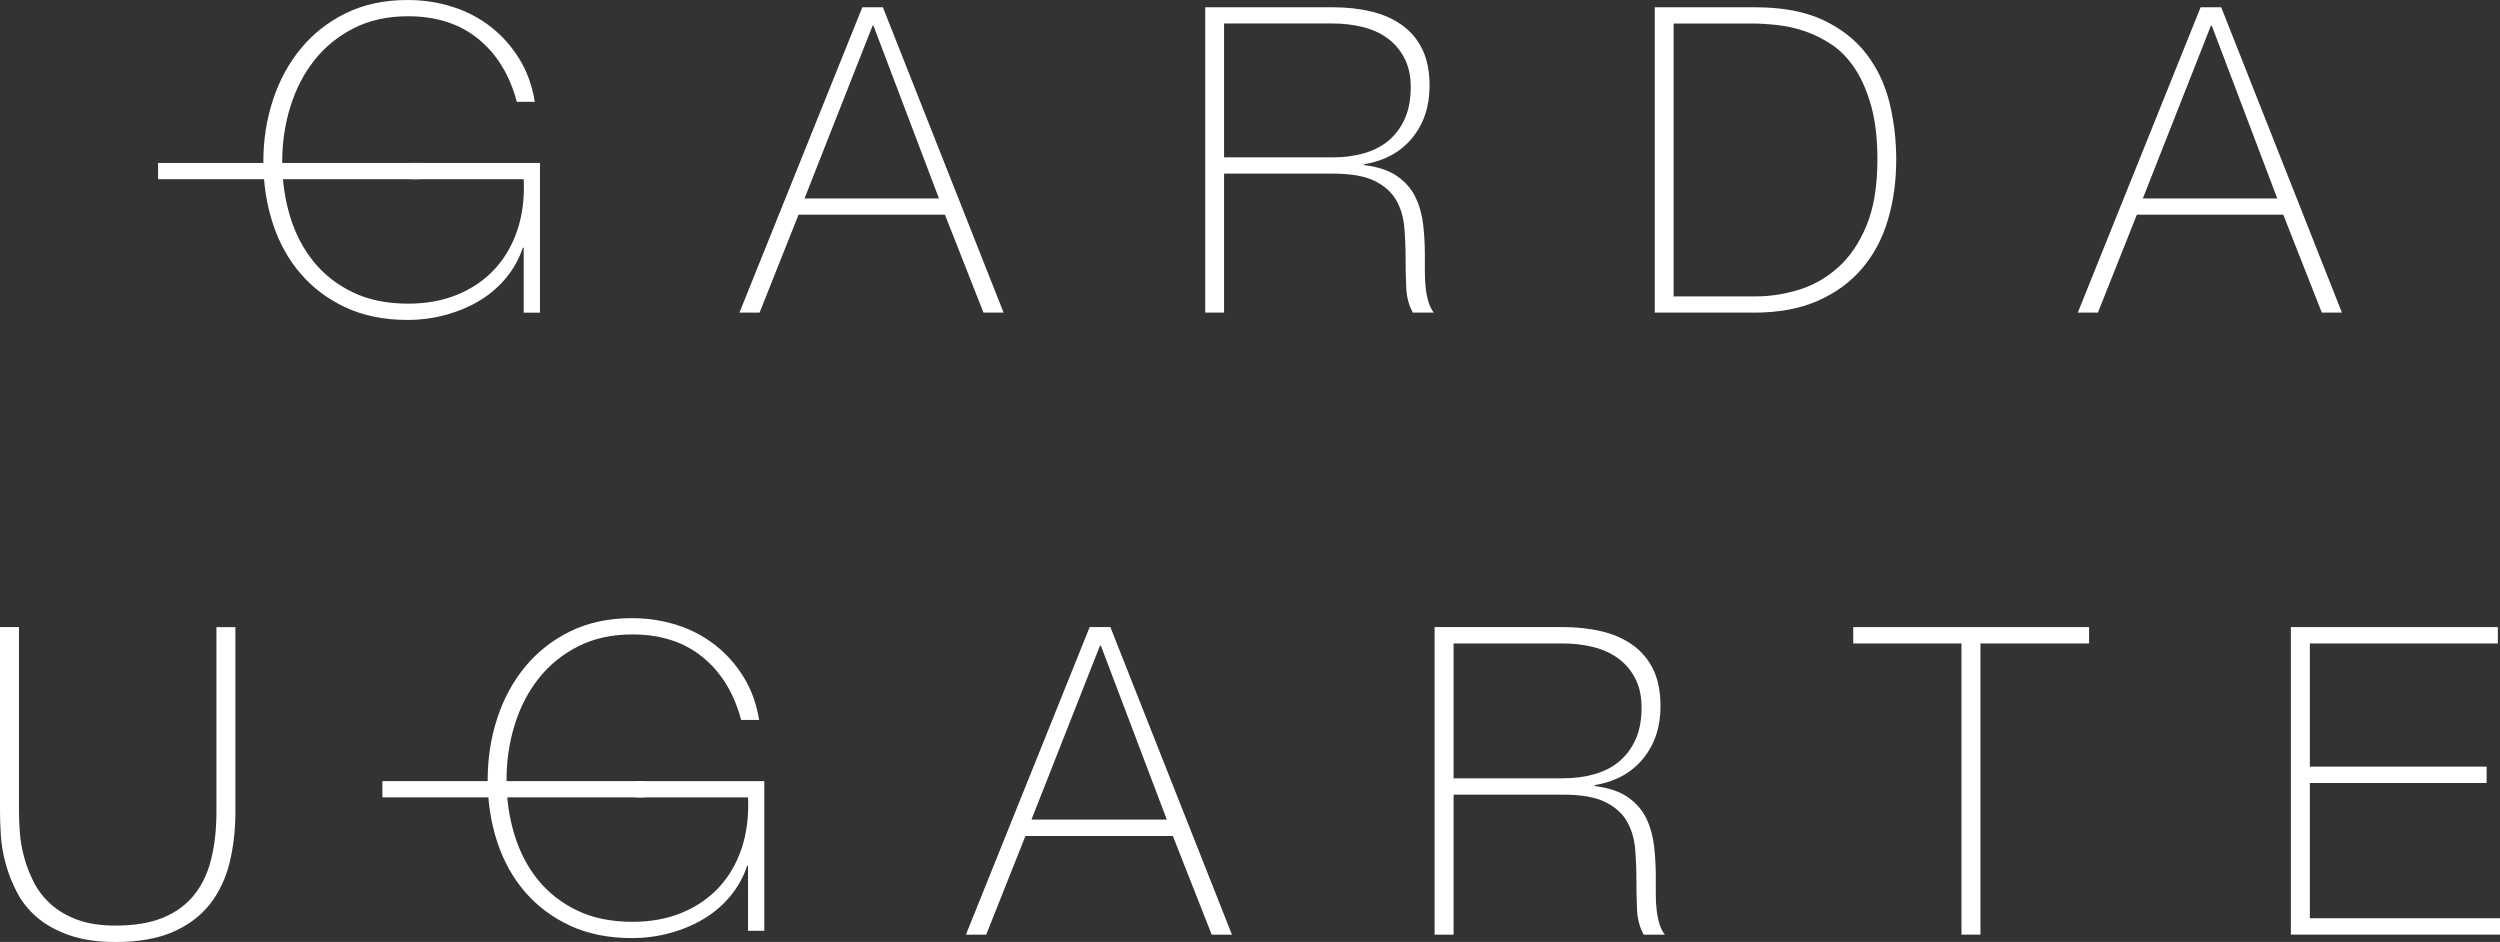 <svg class="md:w-[40rem]" width="491" height="185" viewBox="0 0 491 185" fill="none" xmlns="http://www.w3.org/2000/svg">
    <rect x="0" y="0" width="491" height="185" fill="#333333" stroke="none"/>
    <g clip-path="url(#clip0_1162_30962)">
        <path d="M82.494 32.005H31.049V35.194H82.494V32.005Z" fill="white"></path>
        <path d="M51.724 31.75C51.724 27.495 52.353 23.447 53.616 19.61C54.879 15.773 56.713 12.402 59.124 9.487C61.535 6.575 64.491 4.266 67.994 2.557C71.498 0.855 75.52 0 80.061 0C83.143 0 86.087 0.448 88.891 1.343C91.695 2.239 94.202 3.556 96.417 5.291C98.632 7.026 100.495 9.128 102.01 11.592C103.525 14.056 104.532 16.857 105.036 19.991H101.503C100.099 14.726 97.58 10.612 93.936 7.644C90.291 4.677 85.695 3.193 80.147 3.193C76.109 3.193 72.55 3.978 69.469 5.546C66.383 7.115 63.805 9.213 61.731 11.847C59.657 14.482 58.087 17.516 57.024 20.96C55.957 24.405 55.427 28.002 55.427 31.753C55.427 35.561 55.946 39.161 56.983 42.546C58.02 45.935 59.561 48.888 61.609 51.408C63.654 53.928 66.22 55.929 69.302 57.413C72.383 58.897 75.998 59.637 80.15 59.637C83.736 59.637 86.962 59.048 89.821 57.872C92.68 56.695 95.102 55.045 97.095 52.917C99.084 50.79 100.584 48.23 101.595 45.233C102.603 42.239 103.025 38.891 102.858 35.194H80.743V32.005H106.051V61.405H102.854V48.636H102.688C101.958 50.819 100.865 52.795 99.41 54.56C97.951 56.325 96.228 57.809 94.239 59.011C92.251 60.218 90.036 61.154 87.595 61.827C85.158 62.5 82.621 62.833 79.987 62.833C75.446 62.833 71.424 62.019 67.92 60.399C64.416 58.775 61.461 56.562 59.05 53.761C56.639 50.96 54.816 47.671 53.583 43.893C52.342 40.108 51.724 36.064 51.724 31.75Z" fill="white"></path>
        <path d="M169.359 1.428H173.397L197.108 61.401H193.156L185.589 42.165H156.833L149.181 61.401H145.226L169.359 1.428ZM184.412 38.975L171.545 5.039H171.378L158.007 38.975H184.412Z" fill="white"></path>
        <path d="M236.709 1.428H261.765C264.398 1.428 266.865 1.694 269.165 2.227C271.462 2.76 273.48 3.626 275.217 4.832C276.954 6.038 278.314 7.618 279.295 9.579C280.277 11.54 280.765 13.974 280.765 16.886C280.765 20.919 279.628 24.32 277.358 27.091C275.088 29.862 271.936 31.586 267.899 32.256V32.423C270.647 32.759 272.817 33.488 274.417 34.606C276.014 35.727 277.206 37.099 277.991 38.72C278.777 40.344 279.28 42.135 279.506 44.096C279.728 46.057 279.843 48.018 279.843 49.975C279.843 51.152 279.843 52.299 279.843 53.42C279.843 54.541 279.899 55.592 280.01 56.569C280.121 57.549 280.303 58.459 280.558 59.299C280.81 60.139 281.162 60.839 281.61 61.401H277.488C276.702 60.002 276.269 58.363 276.184 56.487C276.099 54.611 276.058 52.665 276.058 50.649C276.058 48.632 275.973 46.631 275.806 44.644C275.639 42.657 275.106 40.877 274.21 39.308C273.313 37.739 271.899 36.481 269.962 35.527C268.028 34.576 265.295 34.099 261.765 34.099H240.409V61.397H236.709V1.428ZM261.765 30.909C263.95 30.909 265.984 30.643 267.862 30.11C269.739 29.577 271.35 28.752 272.699 27.631C274.043 26.514 275.106 25.085 275.891 23.346C276.677 21.611 277.069 19.539 277.069 17.131C277.069 14.892 276.647 12.972 275.806 11.377C274.965 9.782 273.843 8.48 272.443 7.47C271.039 6.463 269.417 5.735 267.565 5.287C265.713 4.839 263.784 4.613 261.765 4.613H240.409V30.906H261.765V30.909Z" fill="white"></path>
        <path d="M324.996 1.428H344.671C350.052 1.428 354.523 2.268 358.082 3.947C361.641 5.627 364.486 7.869 366.616 10.667C368.745 13.467 370.245 16.661 371.116 20.242C371.982 23.828 372.419 27.524 372.419 31.331C372.419 35.586 371.871 39.549 370.779 43.215C369.686 46.886 367.99 50.06 365.693 52.75C363.393 55.44 360.493 57.553 356.989 59.092C353.486 60.631 349.323 61.401 344.504 61.401H324.996V1.428ZM344.841 58.212C347.645 58.212 350.46 57.779 353.293 56.909C356.123 56.04 358.689 54.586 360.986 52.539C363.282 50.497 365.149 47.752 366.579 44.307C368.008 40.862 368.723 36.537 368.723 31.331C368.723 27.243 368.316 23.742 367.504 20.831C366.69 17.919 365.627 15.469 364.308 13.479C362.99 11.492 361.478 9.923 359.767 8.776C358.056 7.629 356.289 6.748 354.471 6.13C352.649 5.516 350.826 5.109 349.004 4.913C347.182 4.717 345.541 4.621 344.085 4.621H328.696V58.212H344.841Z" fill="white"></path>
        <path d="M432.206 1.428H436.243L459.955 61.401H456.003L448.436 42.165H419.68L412.028 61.401H408.076L432.206 1.428ZM447.255 38.975L434.392 5.039H434.225L420.854 38.975H447.255Z" fill="white"></path>
        <path d="M126.547 153.413H75.102V156.602H126.547V153.413Z" fill="white"></path>
        <path d="M95.78 153.162C95.78 148.907 96.41 144.859 97.673 141.022C98.936 137.185 100.769 133.814 103.18 130.899C105.592 127.987 108.547 125.678 112.051 123.969C115.555 122.263 119.577 121.408 124.118 121.408C127.199 121.408 130.144 121.856 132.948 122.751C135.752 123.647 138.259 124.964 140.474 126.699C142.689 128.434 144.552 130.536 146.067 133C147.581 135.464 148.589 138.265 149.093 141.399H145.559C144.159 136.134 141.637 132.02 137.992 129.052C134.348 126.085 129.751 124.601 124.203 124.601C120.166 124.601 116.607 125.386 113.525 126.955C110.44 128.523 107.862 130.621 105.788 133.256C103.714 135.89 102.143 138.924 101.08 142.369C100.014 145.813 99.484 149.41 99.484 153.162C99.484 156.969 100.003 160.569 101.04 163.955C102.077 167.344 103.617 170.296 105.666 172.816C107.71 175.336 110.277 177.337 113.358 178.821C116.44 180.305 120.055 181.045 124.207 181.045C127.792 181.045 131.018 180.457 133.877 179.28C136.737 178.103 139.159 176.453 141.152 174.326C143.141 172.198 144.641 169.638 145.652 166.641C146.659 163.647 147.081 160.299 146.915 156.603H124.799V153.41H150.107V182.81H146.911V170.041H146.744C146.015 172.224 144.922 174.2 143.467 175.965C142.007 177.73 140.285 179.213 138.296 180.416C136.307 181.622 134.092 182.558 131.651 183.232C129.214 183.905 126.677 184.238 124.044 184.238C119.503 184.238 115.481 183.424 111.977 181.803C108.473 180.179 105.518 177.966 103.106 175.166C100.695 172.365 98.873 169.075 97.64 165.294C96.399 161.52 95.78 157.472 95.78 153.162Z" fill="white"></path>
        <path d="M3.726 123.162V159.367C3.726 160.551 3.782 161.934 3.896 163.511C4.008 165.091 4.293 166.711 4.745 168.376C5.196 170.041 5.83 171.673 6.648 173.282C7.467 174.888 8.582 176.327 9.993 177.597C11.404 178.866 13.137 179.883 15.2 180.642C17.26 181.404 19.76 181.785 22.697 181.785C26.423 181.785 29.541 181.263 32.053 180.22C34.564 179.176 36.597 177.682 38.149 175.739C39.701 173.793 40.816 171.44 41.493 168.676C42.171 165.912 42.508 162.811 42.508 159.37V123.166H46.234V159.37C46.234 162.982 45.853 166.337 45.09 169.438C44.327 172.539 43.042 175.247 41.238 177.56C39.431 179.872 37.019 181.692 33.997 183.017C30.979 184.342 27.208 185.004 22.693 185.004C19.134 185.004 16.086 184.553 13.545 183.65C11.004 182.747 8.9 181.578 7.237 180.138C5.571 178.699 4.259 177.049 3.3 175.192C2.341 173.33 1.607 171.458 1.096 169.568C0.589 167.681 0.278 165.845 0.167 164.069C0.056 162.286 0 160.721 0 159.367V123.162H3.726Z" fill="white"></path>
        <path d="M214.009 123.162H218.075L241.954 183.565H237.976L230.353 164.191H201.393L193.69 183.565H189.708L214.009 123.162ZM229.164 160.976L216.209 126.799H216.038L202.575 160.976H229.164Z" fill="white"></path>
        <path d="M281.751 123.162H306.985C309.637 123.162 312.122 123.429 314.437 123.965C316.752 124.502 318.785 125.375 320.533 126.588C322.282 127.802 323.652 129.397 324.641 131.369C325.63 133.345 326.122 135.798 326.122 138.728C326.122 142.791 324.982 146.213 322.693 149.007C320.407 151.8 317.23 153.532 313.167 154.209V154.379C315.93 154.719 318.118 155.452 319.73 156.581C321.337 157.709 322.537 159.089 323.33 160.725C324.119 162.36 324.626 164.166 324.856 166.138C325.082 168.113 325.196 170.086 325.196 172.061C325.196 173.245 325.196 174.403 325.196 175.528C325.196 176.657 325.252 177.715 325.363 178.699C325.474 179.687 325.659 180.605 325.915 181.448C326.17 182.292 326.522 183.002 326.974 183.565H322.826C322.033 182.155 321.6 180.505 321.515 178.614C321.43 176.727 321.389 174.766 321.389 172.735C321.389 170.703 321.304 168.687 321.137 166.685C320.967 164.684 320.43 162.893 319.526 161.313C318.622 159.733 317.196 158.464 315.252 157.506C313.304 156.547 310.552 156.07 306.992 156.07H285.484V183.565H281.758V123.162H281.751ZM306.989 152.855C309.192 152.855 311.237 152.588 313.129 152.052C315.018 151.519 316.644 150.686 318 149.558C319.356 148.429 320.426 146.994 321.219 145.244C322.007 143.497 322.404 141.411 322.404 138.983C322.404 136.726 321.982 134.795 321.133 133.189C320.289 131.58 319.156 130.27 317.744 129.256C316.333 128.239 314.696 127.51 312.833 127.055C310.97 126.603 309.022 126.377 306.989 126.377H285.481V152.858H306.989V152.855Z" fill="white"></path>
        <path d="M363.979 126.374V123.162H410.298V126.374H388.961V183.561H385.235V126.374H363.979Z" fill="white"></path>
        <path d="M449.929 123.162H490.574V126.374H453.655V150.568H488.374V153.78H453.655V180.342H491V183.557H449.929V123.162Z" fill="white"></path>
    </g>
    <defs>
        <clipPath id="clip0_1162_30962">
            <rect width="491" height="185" fill="white"></rect>
        </clipPath>
    </defs>
</svg>